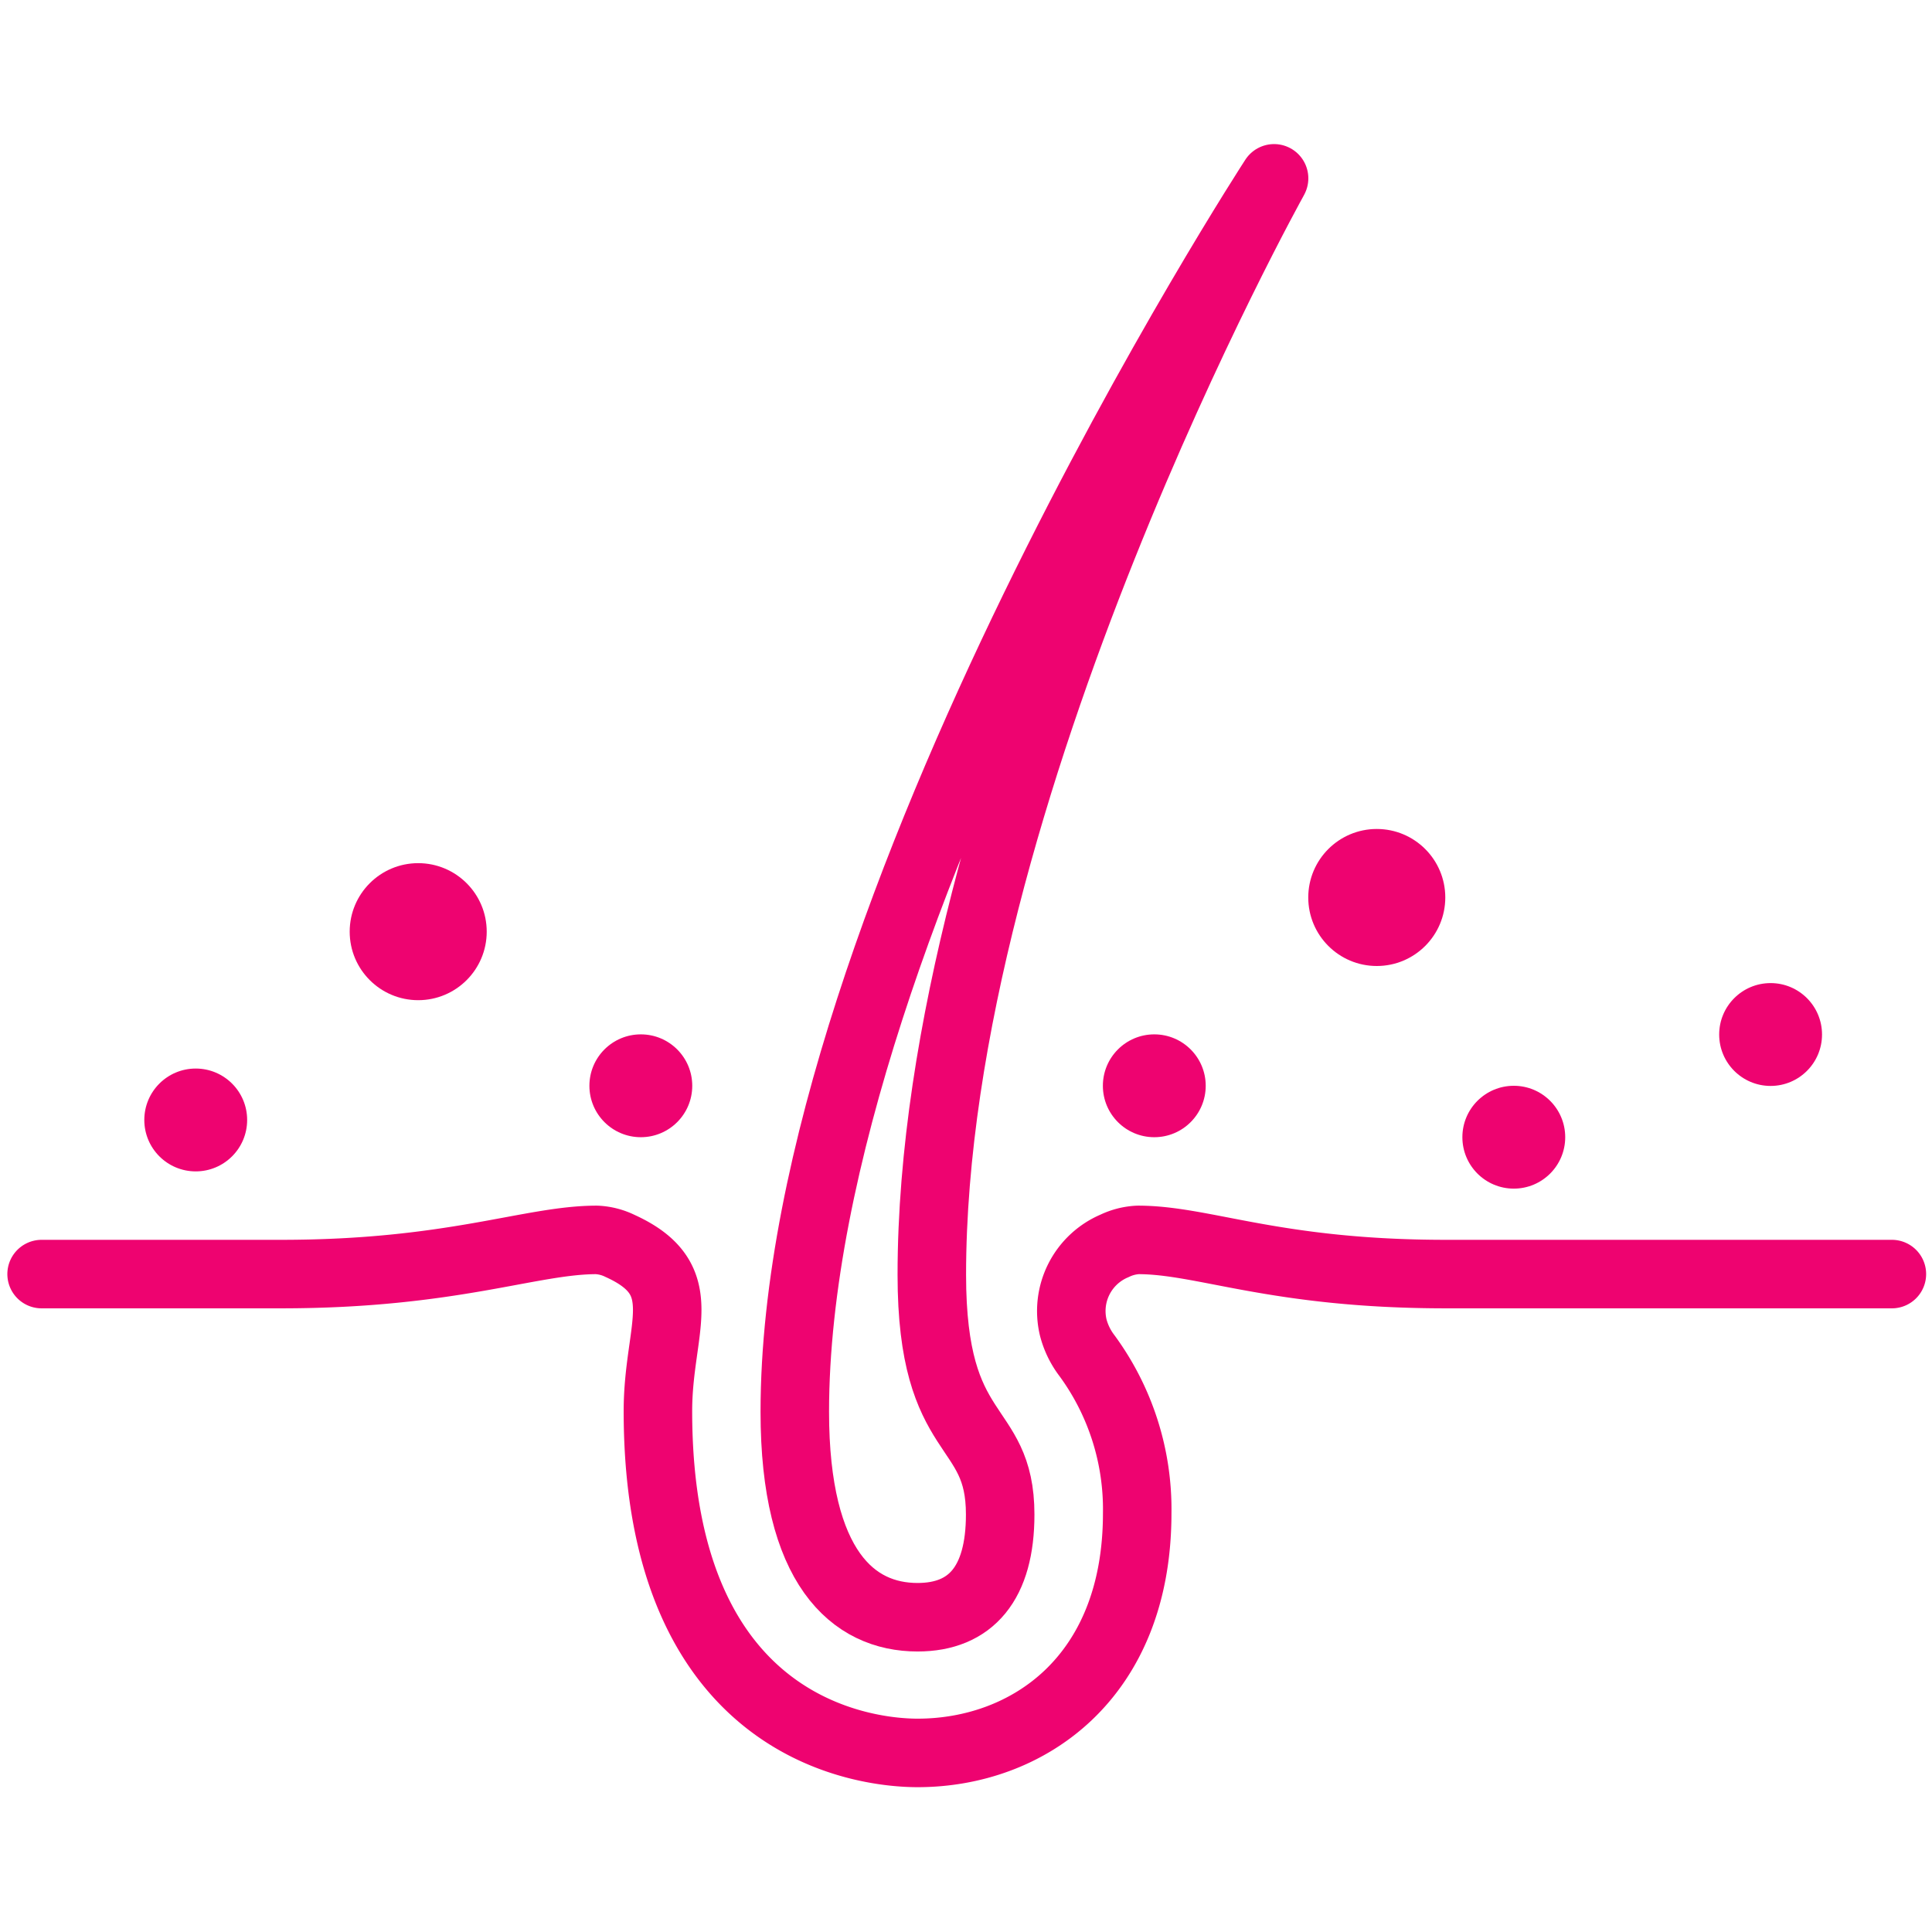 <svg id="Camada_1" data-name="Camada 1" xmlns="http://www.w3.org/2000/svg" viewBox="0 0 130 130"><defs><style>.cls-1{fill:none;stroke:#ee0370;stroke-linecap:round;stroke-linejoin:round;stroke-width:4.61px;}.cls-2{fill:#ee0370;}</style></defs><g id="Grupo_32" data-name="Grupo 32"><path id="Caminho_86" data-name="Caminho 86" class="cls-1" d="M2.8,85.73H18.92c11.52,0,16.77-2.3,21.23-2.3a4,4,0,0,1,1.56.4c5.08,2.3,2.56,5.45,2.56,11.12,0,21.93,14.55,23,17.47,23,7.36,0,14.78-5,14.78-16.13a17.47,17.47,0,0,0-3.38-10.6,5.32,5.32,0,0,1-.92-1.88A4.76,4.76,0,0,1,75,83.83a4.09,4.09,0,0,1,1.57-.4c4.46,0,9.21,2.3,20.73,2.3h30"/><path id="Caminho_87" data-name="Caminho 87" class="cls-1" d="M85.73,12S53.48,61.54,53.48,95c0,10.51,3.94,13.82,8.26,13.82,3.6,0,5.56-2.3,5.56-6.91,0-6.43-4.6-4.7-4.6-16.13,0-32.4,23-73.72,23-73.72"/><circle id="Elipse_4" data-name="Elipse 4" class="cls-2" cx="92.64" cy="60.39" r="4.61"/><circle id="Elipse_5" data-name="Elipse 5" class="cls-2" cx="28.14" cy="62.69" r="4.61"/><circle id="Elipse_6" data-name="Elipse 6" class="cls-2" cx="43.12" cy="73.06" r="3.46"/><circle id="Elipse_7" data-name="Elipse 7" class="cls-2" cx="77.67" cy="73.06" r="3.46"/><circle id="Elipse_8" data-name="Elipse 8" class="cls-2" cx="101.86" cy="76.52" r="3.46"/><circle id="Elipse_9" data-name="Elipse 9" class="cls-2" cx="119.14" cy="69.61" r="3.46"/><circle id="Elipse_10" data-name="Elipse 10" class="cls-2" cx="13.17" cy="75.36" r="3.46"/></g></svg>